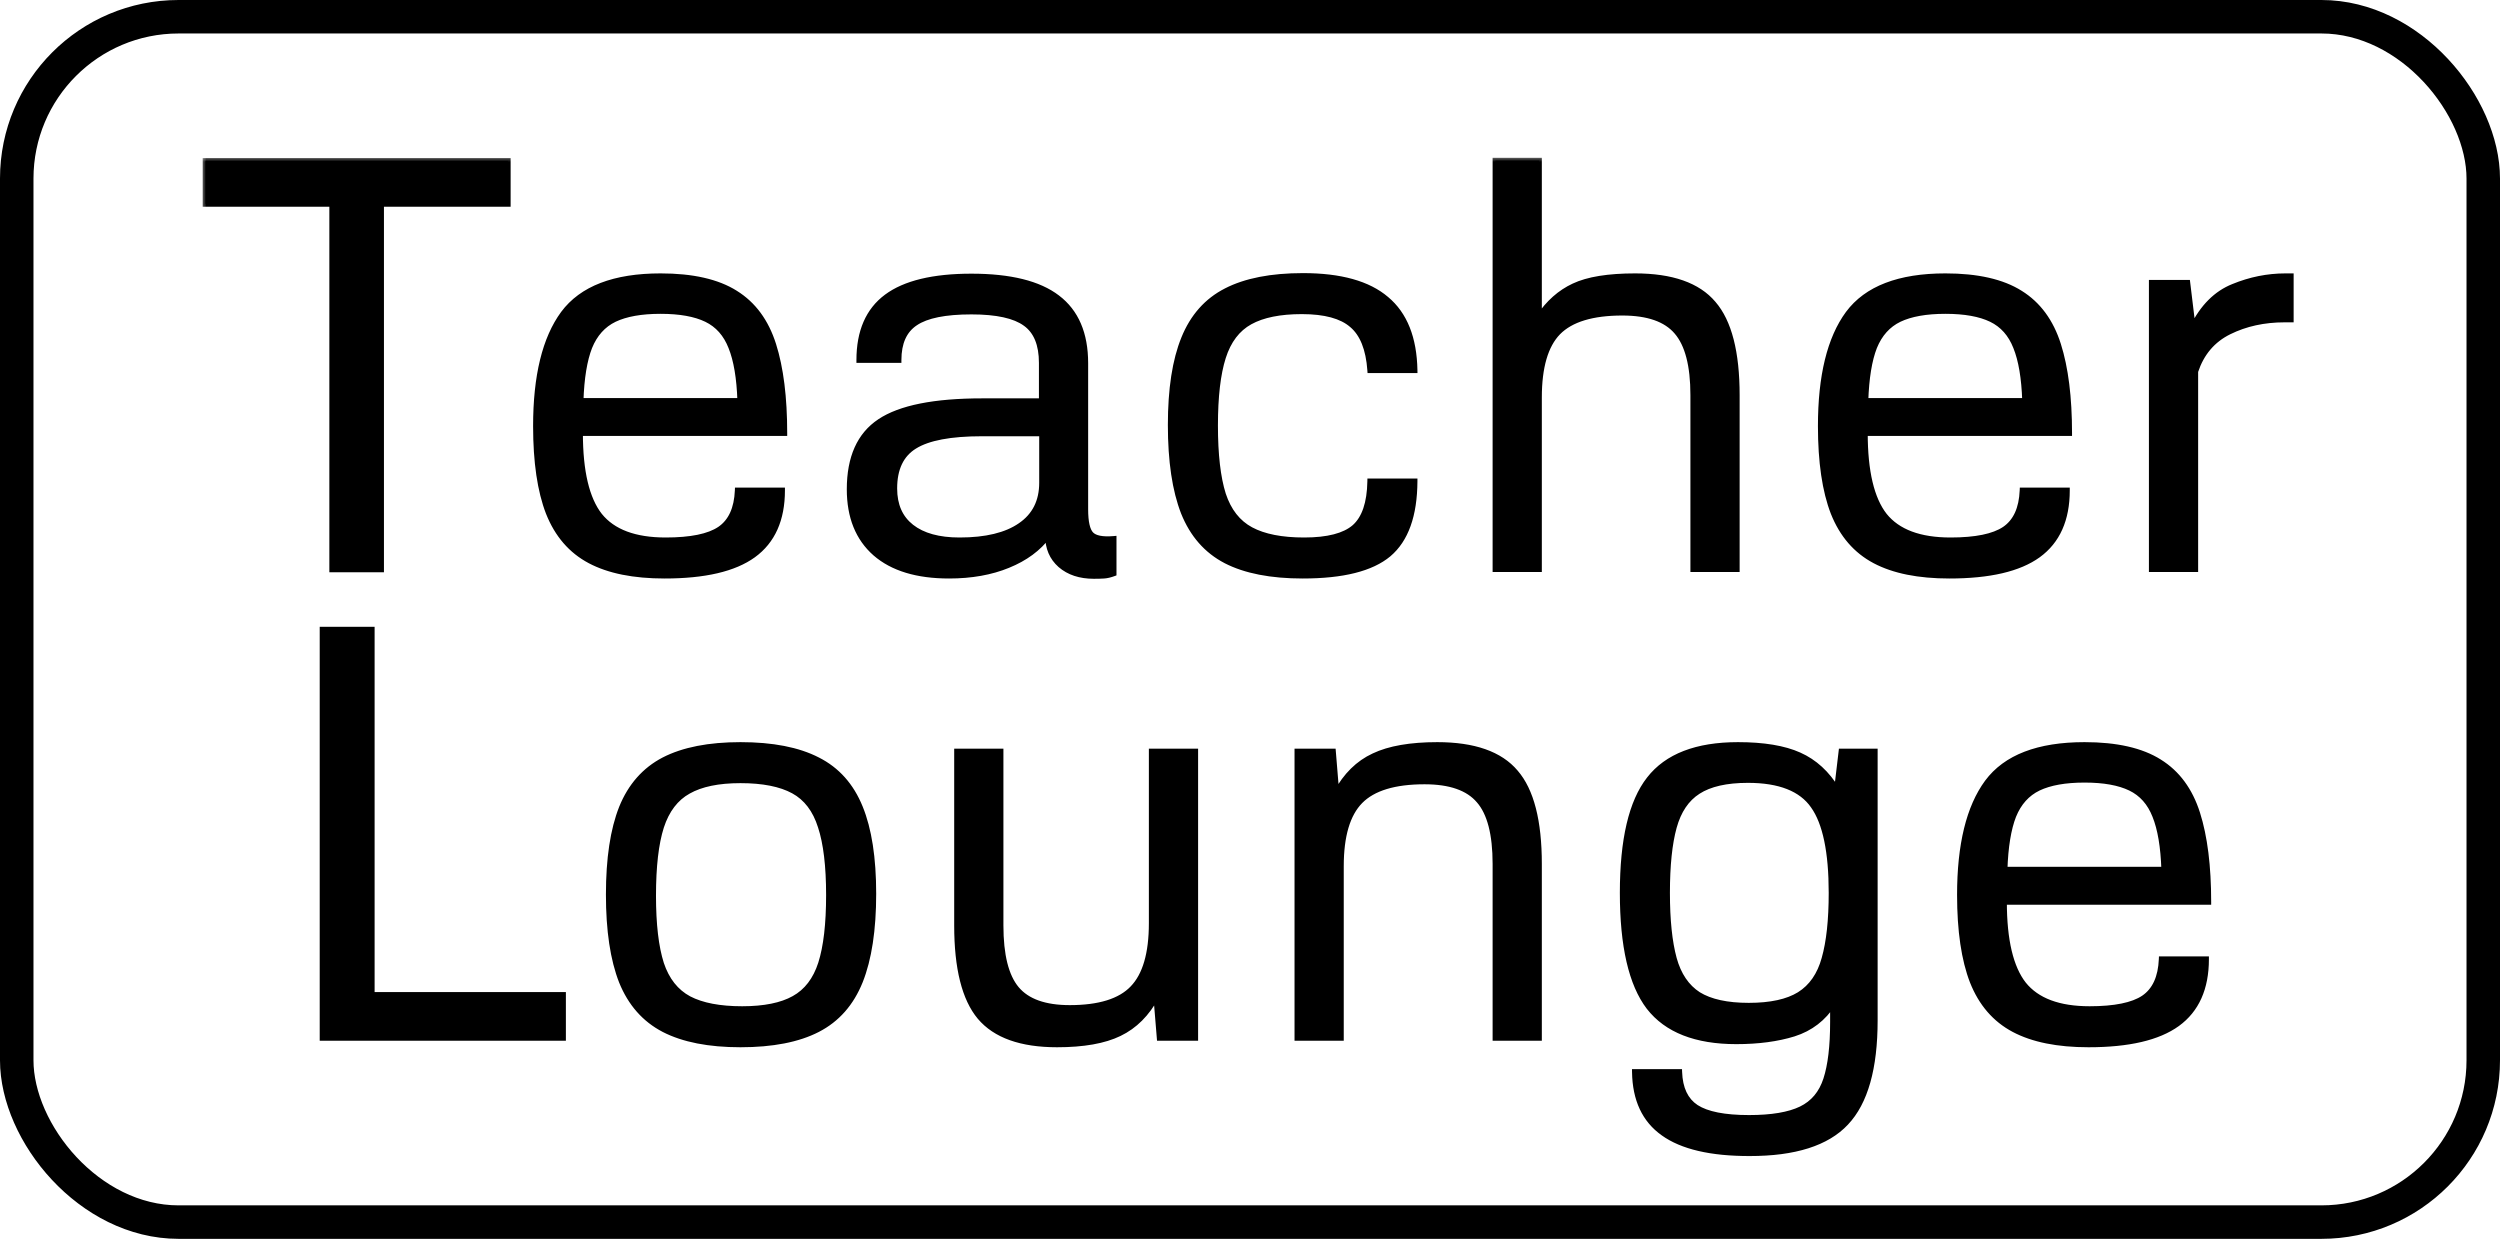 <svg width="224" height="111" viewBox="0 0 224 111" fill="none" xmlns="http://www.w3.org/2000/svg">
<rect x="1.5" y="1.5" width="221" height="108" rx="14.5" stroke="black" stroke-width="3"/>
<mask id="path-2-outside-1_326_2623" maskUnits="userSpaceOnUse" x="18" y="14" width="188" height="90" fill="black">
<rect fill="white" x="18" y="14" width="188" height="90"/>
<path d="M18.41 18.271V14.412H45.502V18.271H34.152V51.025H29.76V18.271H18.41ZM59.543 51.584C56.784 51.584 54.558 51.135 52.865 50.238C51.172 49.341 49.937 47.911 49.158 45.947C48.397 43.984 48.016 41.394 48.016 38.178C48.016 33.692 48.837 30.332 50.478 28.098C52.137 25.863 55.04 24.746 59.188 24.746C62.048 24.746 64.283 25.254 65.891 26.27C67.499 27.268 68.633 28.809 69.293 30.891C69.953 32.973 70.283 35.613 70.283 38.812H51.977C51.977 42.249 52.56 44.712 53.728 46.201C54.913 47.674 56.885 48.41 59.645 48.41C61.896 48.41 63.512 48.08 64.494 47.42C65.493 46.743 66.026 45.583 66.094 43.941H70.08C70.08 46.548 69.217 48.478 67.49 49.73C65.781 50.966 63.132 51.584 59.543 51.584ZM52.027 35.918H66.322C66.255 33.87 65.984 32.262 65.51 31.094C65.053 29.926 64.316 29.096 63.301 28.605C62.285 28.115 60.914 27.869 59.188 27.869C57.461 27.869 56.081 28.115 55.049 28.605C54.033 29.096 53.288 29.926 52.815 31.094C52.357 32.262 52.095 33.87 52.027 35.918ZM80.516 32.262H76.986C76.986 29.706 77.807 27.818 79.449 26.6C81.091 25.381 83.622 24.771 87.041 24.771C90.511 24.771 93.076 25.406 94.734 26.676C96.41 27.945 97.248 29.9 97.248 32.541V45.643C97.248 46.777 97.417 47.522 97.756 47.877C98.094 48.232 98.772 48.368 99.787 48.283V51.381C99.466 51.499 99.178 51.567 98.924 51.584C98.67 51.601 98.365 51.609 98.01 51.609C96.774 51.609 95.775 51.279 95.014 50.619C94.269 49.959 93.897 49.087 93.897 48.004C93.05 49.138 91.857 50.018 90.316 50.645C88.793 51.271 87.033 51.584 85.035 51.584C82.174 51.584 79.974 50.915 78.434 49.578C76.893 48.224 76.123 46.311 76.123 43.84C76.123 40.996 77.029 38.973 78.84 37.772C80.668 36.553 83.723 35.943 88.006 35.943H93.338V32.516C93.338 30.857 92.856 29.68 91.891 28.986C90.926 28.275 89.309 27.92 87.041 27.92C84.688 27.92 83.012 28.259 82.014 28.936C81.015 29.596 80.516 30.704 80.516 32.262ZM93.363 43.256V38.838H87.981C85.171 38.838 83.156 39.219 81.938 39.98C80.736 40.725 80.135 41.986 80.135 43.764C80.135 45.27 80.643 46.421 81.658 47.217C82.674 48.012 84.113 48.41 85.975 48.41C88.344 48.41 90.164 47.97 91.434 47.09C92.72 46.21 93.363 44.932 93.363 43.256ZM122.766 43.129H126.752C126.735 46.176 125.956 48.351 124.416 49.654C122.876 50.941 120.311 51.584 116.723 51.584C113.879 51.584 111.585 51.135 109.842 50.238C108.115 49.341 106.854 47.902 106.059 45.922C105.28 43.925 104.891 41.309 104.891 38.076C104.891 34.86 105.288 32.279 106.084 30.332C106.88 28.369 108.141 26.947 109.867 26.066C111.611 25.169 113.904 24.721 116.748 24.721C120.1 24.721 122.588 25.415 124.213 26.803C125.855 28.174 126.701 30.298 126.752 33.176H122.766C122.63 31.263 122.089 29.909 121.141 29.113C120.21 28.301 118.712 27.895 116.646 27.895C114.683 27.895 113.134 28.208 112 28.834C110.866 29.46 110.062 30.518 109.588 32.008C109.114 33.497 108.877 35.537 108.877 38.127C108.877 40.734 109.114 42.79 109.588 44.297C110.079 45.786 110.908 46.844 112.076 47.471C113.244 48.097 114.835 48.41 116.85 48.41C118.965 48.41 120.472 48.021 121.369 47.242C122.266 46.447 122.732 45.075 122.766 43.129ZM133.988 51V14.387H137.898V28.402C138.745 27.133 139.786 26.21 141.021 25.635C142.274 25.042 144.102 24.746 146.506 24.746C149.79 24.746 152.126 25.567 153.514 27.209C154.919 28.834 155.621 31.568 155.621 35.41V51H151.711V35.41C151.711 32.753 151.22 30.857 150.238 29.723C149.273 28.588 147.648 28.021 145.363 28.021C142.672 28.021 140.751 28.605 139.6 29.773C138.465 30.941 137.898 32.888 137.898 35.613V51H133.988ZM174.664 51.584C171.905 51.584 169.679 51.135 167.986 50.238C166.294 49.341 165.058 47.911 164.279 45.947C163.518 43.984 163.137 41.394 163.137 38.178C163.137 33.692 163.958 30.332 165.6 28.098C167.258 25.863 170.161 24.746 174.309 24.746C177.169 24.746 179.404 25.254 181.012 26.27C182.62 27.268 183.754 28.809 184.414 30.891C185.074 32.973 185.404 35.613 185.404 38.812H167.098C167.098 42.249 167.682 44.712 168.85 46.201C170.035 47.674 172.007 48.41 174.766 48.41C177.017 48.41 178.633 48.08 179.615 47.42C180.614 46.743 181.147 45.583 181.215 43.941H185.201C185.201 46.548 184.338 48.478 182.611 49.73C180.902 50.966 178.253 51.584 174.664 51.584ZM167.148 35.918H181.443C181.376 33.87 181.105 32.262 180.631 31.094C180.174 29.926 179.438 29.096 178.422 28.605C177.406 28.115 176.035 27.869 174.309 27.869C172.582 27.869 171.202 28.115 170.17 28.605C169.154 29.096 168.41 29.926 167.936 31.094C167.479 32.262 167.216 33.87 167.148 35.918ZM195.992 25.33L196.475 29.316C197.372 27.505 198.582 26.295 200.105 25.686C201.629 25.059 203.186 24.746 204.777 24.746H205.26V28.631H204.701C202.856 28.631 201.197 28.995 199.725 29.723C198.252 30.451 197.245 31.635 196.703 33.277V51H192.793V25.33H195.992ZM50.453 93H28.896V56.412H33.315V89.141H50.453V93ZM66.348 93.584C63.521 93.584 61.236 93.135 59.492 92.238C57.766 91.341 56.505 89.911 55.709 87.947C54.93 85.967 54.541 83.368 54.541 80.152C54.541 76.936 54.93 74.346 55.709 72.383C56.505 70.419 57.766 68.989 59.492 68.092C61.236 67.195 63.521 66.746 66.348 66.746C69.208 66.746 71.51 67.195 73.254 68.092C74.997 68.972 76.267 70.394 77.062 72.357C77.858 74.304 78.256 76.877 78.256 80.076C78.256 83.309 77.858 85.924 77.062 87.922C76.267 89.902 74.997 91.341 73.254 92.238C71.51 93.135 69.208 93.584 66.348 93.584ZM66.5 90.41C68.481 90.41 70.029 90.097 71.147 89.471C72.281 88.844 73.085 87.795 73.559 86.322C74.033 84.833 74.269 82.793 74.269 80.203C74.269 77.596 74.024 75.548 73.533 74.059C73.059 72.552 72.247 71.486 71.096 70.859C69.945 70.233 68.362 69.92 66.348 69.92C64.367 69.92 62.81 70.242 61.676 70.885C60.542 71.511 59.729 72.578 59.238 74.084C58.764 75.574 58.527 77.63 58.527 80.254C58.527 82.827 58.764 84.858 59.238 86.348C59.729 87.82 60.559 88.87 61.727 89.496C62.895 90.106 64.486 90.41 66.5 90.41ZM94.709 93.584C91.493 93.584 89.191 92.763 87.803 91.121C86.432 89.479 85.746 86.745 85.746 82.92V67.33H89.656V82.92C89.656 85.578 90.13 87.473 91.078 88.607C92.026 89.742 93.617 90.309 95.852 90.309C98.492 90.309 100.371 89.725 101.488 88.557C102.622 87.389 103.189 85.442 103.189 82.717V67.33H107.1V93H103.9L103.596 89.293C102.766 90.833 101.666 91.934 100.295 92.594C98.941 93.254 97.079 93.584 94.709 93.584ZM116.24 93V67.33H119.439L119.744 71.037C120.59 69.48 121.708 68.38 123.096 67.736C124.484 67.076 126.38 66.746 128.783 66.746C132.067 66.746 134.403 67.567 135.791 69.209C137.196 70.834 137.898 73.568 137.898 77.41V93H133.988V77.41C133.988 74.736 133.497 72.84 132.516 71.723C131.551 70.588 129.926 70.022 127.641 70.022C124.949 70.022 123.028 70.606 121.877 71.773C120.726 72.941 120.15 74.888 120.15 77.613V93H116.24ZM156.764 103.334C153.294 103.334 150.721 102.733 149.045 101.531C147.369 100.346 146.514 98.518 146.48 96.047H150.467C150.518 97.537 151.017 98.594 151.965 99.221C152.93 99.847 154.512 100.16 156.713 100.16C158.744 100.16 160.301 99.898 161.385 99.373C162.468 98.848 163.213 97.96 163.619 96.707C164.025 95.454 164.229 93.745 164.229 91.578V89.928C163.382 91.248 162.214 92.145 160.725 92.619C159.252 93.076 157.534 93.305 155.57 93.305C151.948 93.305 149.341 92.281 147.75 90.232C146.176 88.167 145.389 84.757 145.389 80C145.389 75.243 146.184 71.85 147.775 69.818C149.367 67.77 152.016 66.746 155.723 66.746C158.025 66.746 159.853 67.051 161.207 67.66C162.578 68.269 163.704 69.302 164.584 70.758L164.99 67.33H167.986V91.426C167.986 95.708 167.123 98.764 165.396 100.592C163.687 102.42 160.809 103.334 156.764 103.334ZM156.688 90.106C158.651 90.106 160.166 89.775 161.232 89.115C162.316 88.438 163.061 87.363 163.467 85.891C163.89 84.401 164.102 82.438 164.102 80C164.102 76.327 163.56 73.728 162.477 72.205C161.41 70.665 159.455 69.894 156.611 69.894C154.682 69.894 153.192 70.233 152.143 70.91C151.11 71.57 150.391 72.637 149.984 74.109C149.578 75.582 149.375 77.546 149.375 80C149.375 82.438 149.578 84.401 149.984 85.891C150.391 87.363 151.118 88.438 152.168 89.115C153.234 89.775 154.741 90.106 156.688 90.106ZM187.131 93.584C184.372 93.584 182.146 93.135 180.453 92.238C178.76 91.341 177.525 89.911 176.746 87.947C175.984 85.984 175.604 83.394 175.604 80.178C175.604 75.692 176.424 72.332 178.066 70.098C179.725 67.863 182.628 66.746 186.775 66.746C189.636 66.746 191.87 67.254 193.479 68.269C195.087 69.268 196.221 70.809 196.881 72.891C197.541 74.973 197.871 77.613 197.871 80.812H179.564C179.564 84.249 180.148 86.712 181.316 88.201C182.501 89.674 184.473 90.41 187.232 90.41C189.484 90.41 191.1 90.08 192.082 89.42C193.081 88.743 193.614 87.583 193.682 85.941H197.668C197.668 88.548 196.805 90.478 195.078 91.731C193.368 92.966 190.719 93.584 187.131 93.584ZM179.615 77.918H193.91C193.842 75.87 193.572 74.262 193.098 73.094C192.641 71.926 191.904 71.096 190.889 70.606C189.873 70.115 188.502 69.869 186.775 69.869C185.049 69.869 183.669 70.115 182.637 70.606C181.621 71.096 180.876 71.926 180.402 73.094C179.945 74.262 179.683 75.87 179.615 77.918Z"/>
</mask>
<path d="M18.41 18.271V14.412H45.502V18.271H34.152V51.025H29.76V18.271H18.41ZM59.543 51.584C56.784 51.584 54.558 51.135 52.865 50.238C51.172 49.341 49.937 47.911 49.158 45.947C48.397 43.984 48.016 41.394 48.016 38.178C48.016 33.692 48.837 30.332 50.478 28.098C52.137 25.863 55.04 24.746 59.188 24.746C62.048 24.746 64.283 25.254 65.891 26.27C67.499 27.268 68.633 28.809 69.293 30.891C69.953 32.973 70.283 35.613 70.283 38.812H51.977C51.977 42.249 52.56 44.712 53.728 46.201C54.913 47.674 56.885 48.41 59.645 48.41C61.896 48.41 63.512 48.08 64.494 47.42C65.493 46.743 66.026 45.583 66.094 43.941H70.08C70.08 46.548 69.217 48.478 67.49 49.73C65.781 50.966 63.132 51.584 59.543 51.584ZM52.027 35.918H66.322C66.255 33.87 65.984 32.262 65.51 31.094C65.053 29.926 64.316 29.096 63.301 28.605C62.285 28.115 60.914 27.869 59.188 27.869C57.461 27.869 56.081 28.115 55.049 28.605C54.033 29.096 53.288 29.926 52.815 31.094C52.357 32.262 52.095 33.87 52.027 35.918ZM80.516 32.262H76.986C76.986 29.706 77.807 27.818 79.449 26.6C81.091 25.381 83.622 24.771 87.041 24.771C90.511 24.771 93.076 25.406 94.734 26.676C96.41 27.945 97.248 29.9 97.248 32.541V45.643C97.248 46.777 97.417 47.522 97.756 47.877C98.094 48.232 98.772 48.368 99.787 48.283V51.381C99.466 51.499 99.178 51.567 98.924 51.584C98.67 51.601 98.365 51.609 98.01 51.609C96.774 51.609 95.775 51.279 95.014 50.619C94.269 49.959 93.897 49.087 93.897 48.004C93.05 49.138 91.857 50.018 90.316 50.645C88.793 51.271 87.033 51.584 85.035 51.584C82.174 51.584 79.974 50.915 78.434 49.578C76.893 48.224 76.123 46.311 76.123 43.84C76.123 40.996 77.029 38.973 78.84 37.772C80.668 36.553 83.723 35.943 88.006 35.943H93.338V32.516C93.338 30.857 92.856 29.68 91.891 28.986C90.926 28.275 89.309 27.92 87.041 27.92C84.688 27.92 83.012 28.259 82.014 28.936C81.015 29.596 80.516 30.704 80.516 32.262ZM93.363 43.256V38.838H87.981C85.171 38.838 83.156 39.219 81.938 39.98C80.736 40.725 80.135 41.986 80.135 43.764C80.135 45.27 80.643 46.421 81.658 47.217C82.674 48.012 84.113 48.41 85.975 48.41C88.344 48.41 90.164 47.97 91.434 47.09C92.72 46.21 93.363 44.932 93.363 43.256ZM122.766 43.129H126.752C126.735 46.176 125.956 48.351 124.416 49.654C122.876 50.941 120.311 51.584 116.723 51.584C113.879 51.584 111.585 51.135 109.842 50.238C108.115 49.341 106.854 47.902 106.059 45.922C105.28 43.925 104.891 41.309 104.891 38.076C104.891 34.86 105.288 32.279 106.084 30.332C106.88 28.369 108.141 26.947 109.867 26.066C111.611 25.169 113.904 24.721 116.748 24.721C120.1 24.721 122.588 25.415 124.213 26.803C125.855 28.174 126.701 30.298 126.752 33.176H122.766C122.63 31.263 122.089 29.909 121.141 29.113C120.21 28.301 118.712 27.895 116.646 27.895C114.683 27.895 113.134 28.208 112 28.834C110.866 29.46 110.062 30.518 109.588 32.008C109.114 33.497 108.877 35.537 108.877 38.127C108.877 40.734 109.114 42.79 109.588 44.297C110.079 45.786 110.908 46.844 112.076 47.471C113.244 48.097 114.835 48.41 116.85 48.41C118.965 48.41 120.472 48.021 121.369 47.242C122.266 46.447 122.732 45.075 122.766 43.129ZM133.988 51V14.387H137.898V28.402C138.745 27.133 139.786 26.21 141.021 25.635C142.274 25.042 144.102 24.746 146.506 24.746C149.79 24.746 152.126 25.567 153.514 27.209C154.919 28.834 155.621 31.568 155.621 35.41V51H151.711V35.41C151.711 32.753 151.22 30.857 150.238 29.723C149.273 28.588 147.648 28.021 145.363 28.021C142.672 28.021 140.751 28.605 139.6 29.773C138.465 30.941 137.898 32.888 137.898 35.613V51H133.988ZM174.664 51.584C171.905 51.584 169.679 51.135 167.986 50.238C166.294 49.341 165.058 47.911 164.279 45.947C163.518 43.984 163.137 41.394 163.137 38.178C163.137 33.692 163.958 30.332 165.6 28.098C167.258 25.863 170.161 24.746 174.309 24.746C177.169 24.746 179.404 25.254 181.012 26.27C182.62 27.268 183.754 28.809 184.414 30.891C185.074 32.973 185.404 35.613 185.404 38.812H167.098C167.098 42.249 167.682 44.712 168.85 46.201C170.035 47.674 172.007 48.41 174.766 48.41C177.017 48.41 178.633 48.08 179.615 47.42C180.614 46.743 181.147 45.583 181.215 43.941H185.201C185.201 46.548 184.338 48.478 182.611 49.73C180.902 50.966 178.253 51.584 174.664 51.584ZM167.148 35.918H181.443C181.376 33.87 181.105 32.262 180.631 31.094C180.174 29.926 179.438 29.096 178.422 28.605C177.406 28.115 176.035 27.869 174.309 27.869C172.582 27.869 171.202 28.115 170.17 28.605C169.154 29.096 168.41 29.926 167.936 31.094C167.479 32.262 167.216 33.87 167.148 35.918ZM195.992 25.33L196.475 29.316C197.372 27.505 198.582 26.295 200.105 25.686C201.629 25.059 203.186 24.746 204.777 24.746H205.26V28.631H204.701C202.856 28.631 201.197 28.995 199.725 29.723C198.252 30.451 197.245 31.635 196.703 33.277V51H192.793V25.33H195.992ZM50.453 93H28.896V56.412H33.315V89.141H50.453V93ZM66.348 93.584C63.521 93.584 61.236 93.135 59.492 92.238C57.766 91.341 56.505 89.911 55.709 87.947C54.93 85.967 54.541 83.368 54.541 80.152C54.541 76.936 54.93 74.346 55.709 72.383C56.505 70.419 57.766 68.989 59.492 68.092C61.236 67.195 63.521 66.746 66.348 66.746C69.208 66.746 71.51 67.195 73.254 68.092C74.997 68.972 76.267 70.394 77.062 72.357C77.858 74.304 78.256 76.877 78.256 80.076C78.256 83.309 77.858 85.924 77.062 87.922C76.267 89.902 74.997 91.341 73.254 92.238C71.51 93.135 69.208 93.584 66.348 93.584ZM66.5 90.41C68.481 90.41 70.029 90.097 71.147 89.471C72.281 88.844 73.085 87.795 73.559 86.322C74.033 84.833 74.269 82.793 74.269 80.203C74.269 77.596 74.024 75.548 73.533 74.059C73.059 72.552 72.247 71.486 71.096 70.859C69.945 70.233 68.362 69.92 66.348 69.92C64.367 69.92 62.81 70.242 61.676 70.885C60.542 71.511 59.729 72.578 59.238 74.084C58.764 75.574 58.527 77.63 58.527 80.254C58.527 82.827 58.764 84.858 59.238 86.348C59.729 87.82 60.559 88.87 61.727 89.496C62.895 90.106 64.486 90.41 66.5 90.41ZM94.709 93.584C91.493 93.584 89.191 92.763 87.803 91.121C86.432 89.479 85.746 86.745 85.746 82.92V67.33H89.656V82.92C89.656 85.578 90.13 87.473 91.078 88.607C92.026 89.742 93.617 90.309 95.852 90.309C98.492 90.309 100.371 89.725 101.488 88.557C102.622 87.389 103.189 85.442 103.189 82.717V67.33H107.1V93H103.9L103.596 89.293C102.766 90.833 101.666 91.934 100.295 92.594C98.941 93.254 97.079 93.584 94.709 93.584ZM116.24 93V67.33H119.439L119.744 71.037C120.59 69.48 121.708 68.38 123.096 67.736C124.484 67.076 126.38 66.746 128.783 66.746C132.067 66.746 134.403 67.567 135.791 69.209C137.196 70.834 137.898 73.568 137.898 77.41V93H133.988V77.41C133.988 74.736 133.497 72.84 132.516 71.723C131.551 70.588 129.926 70.022 127.641 70.022C124.949 70.022 123.028 70.606 121.877 71.773C120.726 72.941 120.15 74.888 120.15 77.613V93H116.24ZM156.764 103.334C153.294 103.334 150.721 102.733 149.045 101.531C147.369 100.346 146.514 98.518 146.48 96.047H150.467C150.518 97.537 151.017 98.594 151.965 99.221C152.93 99.847 154.512 100.16 156.713 100.16C158.744 100.16 160.301 99.898 161.385 99.373C162.468 98.848 163.213 97.96 163.619 96.707C164.025 95.454 164.229 93.745 164.229 91.578V89.928C163.382 91.248 162.214 92.145 160.725 92.619C159.252 93.076 157.534 93.305 155.57 93.305C151.948 93.305 149.341 92.281 147.75 90.232C146.176 88.167 145.389 84.757 145.389 80C145.389 75.243 146.184 71.85 147.775 69.818C149.367 67.77 152.016 66.746 155.723 66.746C158.025 66.746 159.853 67.051 161.207 67.66C162.578 68.269 163.704 69.302 164.584 70.758L164.99 67.33H167.986V91.426C167.986 95.708 167.123 98.764 165.396 100.592C163.687 102.42 160.809 103.334 156.764 103.334ZM156.688 90.106C158.651 90.106 160.166 89.775 161.232 89.115C162.316 88.438 163.061 87.363 163.467 85.891C163.89 84.401 164.102 82.438 164.102 80C164.102 76.327 163.56 73.728 162.477 72.205C161.41 70.665 159.455 69.894 156.611 69.894C154.682 69.894 153.192 70.233 152.143 70.91C151.11 71.57 150.391 72.637 149.984 74.109C149.578 75.582 149.375 77.546 149.375 80C149.375 82.438 149.578 84.401 149.984 85.891C150.391 87.363 151.118 88.438 152.168 89.115C153.234 89.775 154.741 90.106 156.688 90.106ZM187.131 93.584C184.372 93.584 182.146 93.135 180.453 92.238C178.76 91.341 177.525 89.911 176.746 87.947C175.984 85.984 175.604 83.394 175.604 80.178C175.604 75.692 176.424 72.332 178.066 70.098C179.725 67.863 182.628 66.746 186.775 66.746C189.636 66.746 191.87 67.254 193.479 68.269C195.087 69.268 196.221 70.809 196.881 72.891C197.541 74.973 197.871 77.613 197.871 80.812H179.564C179.564 84.249 180.148 86.712 181.316 88.201C182.501 89.674 184.473 90.41 187.232 90.41C189.484 90.41 191.1 90.08 192.082 89.42C193.081 88.743 193.614 87.583 193.682 85.941H197.668C197.668 88.548 196.805 90.478 195.078 91.731C193.368 92.966 190.719 93.584 187.131 93.584ZM179.615 77.918H193.91C193.842 75.87 193.572 74.262 193.098 73.094C192.641 71.926 191.904 71.096 190.889 70.606C189.873 70.115 188.502 69.869 186.775 69.869C185.049 69.869 183.669 70.115 182.637 70.606C181.621 71.096 180.876 71.926 180.402 73.094C179.945 74.262 179.683 75.87 179.615 77.918Z" fill="black"/>
<path d="M18.41 18.271H18.16V18.521H18.41V18.271ZM18.41 14.412V14.162H18.16V14.412H18.41ZM45.502 14.412H45.752V14.162H45.502V14.412ZM45.502 18.271V18.521H45.752V18.271H45.502ZM34.152 18.271V18.021H33.902V18.271H34.152ZM34.152 51.025V51.275H34.402V51.025H34.152ZM29.76 51.025H29.51V51.275H29.76V51.025ZM29.76 18.271H30.01V18.021H29.76V18.271ZM18.66 18.271V14.412H18.16V18.271H18.66ZM18.41 14.662H45.502V14.162H18.41V14.662ZM45.252 14.412V18.271H45.752V14.412H45.252ZM45.502 18.021H34.152V18.521H45.502V18.021ZM33.902 18.271V51.025H34.402V18.271H33.902ZM34.152 50.775H29.76V51.275H34.152V50.775ZM30.01 51.025V18.271H29.51V51.025H30.01ZM29.76 18.021H18.41V18.521H29.76V18.021ZM52.865 50.238L52.748 50.459L52.865 50.238ZM49.158 45.947L48.925 46.038L48.926 46.039L49.158 45.947ZM50.478 28.098L50.278 27.949L50.277 27.95L50.478 28.098ZM65.891 26.27L65.757 26.481L65.759 26.482L65.891 26.27ZM70.283 38.812V39.062H70.533V38.812H70.283ZM51.977 38.812V38.562H51.727V38.812H51.977ZM53.728 46.201L53.532 46.355L53.534 46.358L53.728 46.201ZM64.494 47.42L64.634 47.627L64.634 47.627L64.494 47.42ZM66.094 43.941V43.691H65.854L65.844 43.931L66.094 43.941ZM70.08 43.941H70.33V43.691H70.08V43.941ZM67.49 49.73L67.637 49.933L67.637 49.933L67.49 49.73ZM52.027 35.918L51.778 35.91L51.769 36.168H52.027V35.918ZM66.322 35.918V36.168H66.581L66.572 35.91L66.322 35.918ZM65.51 31.094L65.277 31.185L65.278 31.188L65.51 31.094ZM55.049 28.605L54.941 28.38L54.94 28.38L55.049 28.605ZM52.815 31.094L52.583 31L52.582 31.003L52.815 31.094ZM59.543 51.334C56.808 51.334 54.627 50.889 52.982 50.017L52.748 50.459C54.489 51.382 56.76 51.834 59.543 51.834V51.334ZM52.982 50.017C51.348 49.151 50.15 47.77 49.391 45.855L48.926 46.039C49.724 48.052 50.997 49.531 52.748 50.459L52.982 50.017ZM49.391 45.857C48.645 43.933 48.266 41.378 48.266 38.178H47.766C47.766 41.41 48.148 44.034 48.925 46.038L49.391 45.857ZM48.266 38.178C48.266 33.715 49.084 30.418 50.68 28.246L50.277 27.95C48.59 30.246 47.766 33.669 47.766 38.178H48.266ZM50.679 28.247C52.271 26.102 55.079 24.996 59.188 24.996V24.496C55.002 24.496 52.004 25.624 50.278 27.949L50.679 28.247ZM59.188 24.996C62.023 24.996 64.204 25.5 65.757 26.481L66.024 26.058C64.361 25.008 62.073 24.496 59.188 24.496V24.996ZM65.759 26.482C67.308 27.444 68.41 28.932 69.055 30.966L69.531 30.815C68.856 28.686 67.689 27.092 66.022 26.057L65.759 26.482ZM69.055 30.966C69.704 33.015 70.033 35.628 70.033 38.812H70.533C70.533 35.598 70.202 32.93 69.531 30.815L69.055 30.966ZM70.283 38.562H51.977V39.062H70.283V38.562ZM51.727 38.812C51.727 42.264 52.311 44.798 53.532 46.355L53.925 46.047C52.81 44.625 52.227 42.233 52.227 38.812H51.727ZM53.534 46.358C54.785 47.913 56.846 48.66 59.645 48.66V48.16C56.925 48.16 55.042 47.435 53.923 46.044L53.534 46.358ZM59.645 48.66C61.907 48.66 63.588 48.331 64.634 47.627L64.355 47.212C63.437 47.829 61.884 48.16 59.645 48.16V48.66ZM64.634 47.627C65.721 46.89 66.274 45.642 66.344 43.952L65.844 43.931C65.778 45.525 65.265 46.595 64.354 47.213L64.634 47.627ZM66.094 44.191H70.08V43.691H66.094V44.191ZM69.83 43.941C69.83 46.488 68.99 48.333 67.343 49.528L67.637 49.933C69.443 48.623 70.33 46.608 70.33 43.941H69.83ZM67.344 49.528C65.698 50.718 63.112 51.334 59.543 51.334V51.834C63.151 51.834 65.864 51.215 67.637 49.933L67.344 49.528ZM52.027 36.168H66.322V35.668H52.027V36.168ZM66.572 35.91C66.504 33.848 66.231 32.207 65.741 31L65.278 31.188C65.736 32.317 66.005 33.891 66.072 35.926L66.572 35.91ZM65.743 31.003C65.265 29.783 64.489 28.902 63.41 28.38L63.192 28.831C64.144 29.291 64.84 30.069 65.277 31.185L65.743 31.003ZM63.41 28.38C62.347 27.867 60.934 27.619 59.188 27.619V28.119C60.895 28.119 62.224 28.363 63.192 28.831L63.41 28.38ZM59.188 27.619C57.441 27.619 56.02 27.867 54.941 28.38L55.156 28.831C56.142 28.362 57.481 28.119 59.188 28.119V27.619ZM54.94 28.38C53.862 28.901 53.077 29.782 52.583 31L53.046 31.188C53.5 30.07 54.205 29.291 55.158 28.831L54.94 28.38ZM52.582 31.003C52.11 32.209 51.846 33.849 51.778 35.91L52.277 35.926C52.344 33.891 52.605 32.315 53.047 31.185L52.582 31.003ZM80.516 32.262V32.512H80.766V32.262H80.516ZM76.986 32.262H76.736V32.512H76.986V32.262ZM79.449 26.6L79.3 26.399L79.449 26.6ZM94.734 26.676L94.582 26.874L94.583 26.875L94.734 26.676ZM99.787 48.283H100.037V48.011L99.766 48.034L99.787 48.283ZM99.787 51.381L99.874 51.615L100.037 51.555V51.381H99.787ZM95.014 50.619L94.848 50.806L94.85 50.808L95.014 50.619ZM93.897 48.004H94.147V47.251L93.696 47.854L93.897 48.004ZM90.316 50.645L90.222 50.413L90.221 50.413L90.316 50.645ZM78.434 49.578L78.269 49.766L78.27 49.767L78.434 49.578ZM78.84 37.772L78.978 37.98L78.978 37.98L78.84 37.772ZM93.338 35.943V36.193H93.588V35.943H93.338ZM91.891 28.986L91.742 29.188L91.745 29.189L91.891 28.986ZM82.014 28.936L82.151 29.144L82.154 29.142L82.014 28.936ZM93.363 38.838H93.613V38.588H93.363V38.838ZM81.938 39.98L82.069 40.193L82.07 40.193L81.938 39.98ZM91.434 47.09L91.292 46.883L91.291 46.884L91.434 47.09ZM80.516 32.012H76.986V32.512H80.516V32.012ZM77.236 32.262C77.236 29.763 78.036 27.96 79.598 26.8L79.3 26.399C77.579 27.677 76.736 29.649 76.736 32.262H77.236ZM79.598 26.8C81.177 25.629 83.643 25.021 87.041 25.021V24.521C83.601 24.521 81.006 25.133 79.3 26.399L79.598 26.8ZM87.041 25.021C90.489 25.021 92.988 25.654 94.582 26.874L94.886 26.477C93.163 25.159 90.533 24.521 87.041 24.521V25.021ZM94.583 26.875C96.181 28.085 96.998 29.956 96.998 32.541H97.498C97.498 29.844 96.639 27.805 94.885 26.477L94.583 26.875ZM96.998 32.541V45.643H97.498V32.541H96.998ZM96.998 45.643C96.998 46.22 97.041 46.71 97.131 47.107C97.221 47.501 97.362 47.826 97.575 48.049L97.937 47.705C97.811 47.573 97.698 47.347 97.619 46.996C97.54 46.649 97.498 46.199 97.498 45.643H96.998ZM97.575 48.049C97.791 48.277 98.099 48.416 98.469 48.49C98.838 48.564 99.287 48.576 99.808 48.532L99.766 48.034C99.272 48.075 98.874 48.062 98.567 48C98.259 47.938 98.059 47.833 97.937 47.705L97.575 48.049ZM99.537 48.283V51.381H100.037V48.283H99.537ZM99.701 51.146C99.394 51.259 99.131 51.32 98.907 51.334L98.941 51.833C99.225 51.815 99.537 51.739 99.874 51.615L99.701 51.146ZM98.907 51.334C98.66 51.351 98.362 51.359 98.01 51.359V51.859C98.369 51.859 98.679 51.851 98.941 51.833L98.907 51.334ZM98.01 51.359C96.82 51.359 95.884 51.043 95.177 50.43L94.85 50.808C95.667 51.516 96.728 51.859 98.01 51.859V51.359ZM95.18 50.432C94.493 49.824 94.147 49.023 94.147 48.004H93.647C93.647 49.152 94.044 50.094 94.848 50.806L95.18 50.432ZM93.696 47.854C92.882 48.946 91.728 49.801 90.222 50.413L90.411 50.876C91.986 50.236 93.219 49.33 94.097 48.153L93.696 47.854ZM90.221 50.413C88.734 51.025 87.007 51.334 85.035 51.334V51.834C87.058 51.834 88.852 51.517 90.412 50.876L90.221 50.413ZM85.035 51.334C82.211 51.334 80.077 50.674 78.597 49.389L78.27 49.767C79.871 51.157 82.138 51.834 85.035 51.834V51.334ZM78.599 49.39C77.123 48.093 76.373 46.255 76.373 43.84H75.873C75.873 46.367 76.663 48.355 78.269 49.766L78.599 49.39ZM76.373 43.84C76.373 41.051 77.258 39.121 78.978 37.98L78.702 37.563C76.8 38.825 75.873 40.941 75.873 43.84H76.373ZM78.978 37.98C80.742 36.804 83.734 36.193 88.006 36.193V35.693C83.713 35.693 80.594 36.302 78.701 37.563L78.978 37.98ZM88.006 36.193H93.338V35.693H88.006V36.193ZM93.588 35.943V32.516H93.088V35.943H93.588ZM93.588 32.516C93.588 30.811 93.09 29.541 92.037 28.783L91.745 29.189C92.621 29.819 93.088 30.903 93.088 32.516H93.588ZM92.039 28.785C91.007 28.025 89.322 27.67 87.041 27.67V28.17C89.297 28.17 90.845 28.526 91.742 29.188L92.039 28.785ZM87.041 27.67C84.678 27.67 82.937 28.007 81.873 28.729L82.154 29.142C83.087 28.51 84.698 28.17 87.041 28.17V27.67ZM81.876 28.727C80.786 29.447 80.266 30.649 80.266 32.262H80.766C80.766 30.76 81.243 29.744 82.151 29.144L81.876 28.727ZM93.613 43.256V38.838H93.113V43.256H93.613ZM93.363 38.588H87.981V39.088H93.363V38.588ZM87.981 38.588C85.161 38.588 83.086 38.968 81.805 39.769L82.07 40.193C83.226 39.47 85.18 39.088 87.981 39.088V38.588ZM81.806 39.768C80.511 40.57 79.885 41.925 79.885 43.764H80.385C80.385 42.047 80.96 40.88 82.069 40.193L81.806 39.768ZM79.885 43.764C79.885 45.333 80.417 46.562 81.504 47.414L81.812 47.02C80.868 46.28 80.385 45.208 80.385 43.764H79.885ZM81.504 47.414C82.579 48.256 84.081 48.66 85.975 48.66V48.16C84.144 48.16 82.768 47.769 81.812 47.02L81.504 47.414ZM85.975 48.66C88.37 48.66 90.248 48.216 91.576 47.295L91.291 46.884C90.08 47.724 88.319 48.16 85.975 48.16V48.66ZM91.575 47.296C92.935 46.365 93.613 45.007 93.613 43.256H93.113C93.113 44.856 92.505 46.054 91.292 46.883L91.575 47.296ZM122.766 43.129V42.879H122.52L122.516 43.125L122.766 43.129ZM126.752 43.129L127.002 43.13L127.003 42.879H126.752V43.129ZM124.416 49.654L124.576 49.846L124.577 49.845L124.416 49.654ZM109.842 50.238L109.727 50.46L109.727 50.461L109.842 50.238ZM106.059 45.922L105.826 46.013L105.827 46.015L106.059 45.922ZM106.084 30.332L106.315 30.427L106.316 30.426L106.084 30.332ZM109.867 26.066L109.981 26.289L109.982 26.289L109.867 26.066ZM124.213 26.803L124.051 26.993L124.053 26.995L124.213 26.803ZM126.752 33.176V33.426H127.006L127.002 33.171L126.752 33.176ZM122.766 33.176L122.516 33.193L122.533 33.426H122.766V33.176ZM121.141 29.113L120.976 29.302L120.98 29.305L121.141 29.113ZM109.588 44.297L109.349 44.372L109.35 44.375L109.588 44.297ZM121.369 47.242L121.533 47.431L121.535 47.429L121.369 47.242ZM122.766 43.379H126.752V42.879H122.766V43.379ZM126.502 43.127C126.485 46.139 125.716 48.227 124.255 49.464L124.577 49.845C126.197 48.475 126.985 46.213 127.002 43.13L126.502 43.127ZM124.256 49.462C122.784 50.691 120.294 51.334 116.723 51.334V51.834C120.329 51.834 122.967 51.19 124.576 49.846L124.256 49.462ZM116.723 51.334C113.902 51.334 111.652 50.889 109.956 50.016L109.727 50.461C111.519 51.382 113.856 51.834 116.723 51.834V51.334ZM109.957 50.016C108.289 49.15 107.066 47.76 106.291 45.829L105.827 46.015C106.642 48.045 107.942 49.533 109.727 50.46L109.957 50.016ZM106.292 45.831C105.528 43.873 105.141 41.292 105.141 38.076H104.641C104.641 41.326 105.032 43.975 105.826 46.013L106.292 45.831ZM105.141 38.076C105.141 34.877 105.537 32.332 106.315 30.427L105.853 30.238C105.04 32.226 104.641 34.843 104.641 38.076H105.141ZM106.316 30.426C107.091 28.512 108.313 27.139 109.981 26.289L109.754 25.844C107.968 26.754 106.668 28.224 105.852 30.238L106.316 30.426ZM109.982 26.289C111.677 25.416 113.927 24.971 116.748 24.971V24.471C113.881 24.471 111.544 24.922 109.753 25.844L109.982 26.289ZM116.748 24.971C120.072 24.971 122.49 25.66 124.051 26.993L124.375 26.613C122.685 25.169 120.127 24.471 116.748 24.471V24.971ZM124.053 26.995C125.621 28.305 126.452 30.349 126.502 33.18L127.002 33.171C126.95 30.248 126.088 28.043 124.373 26.611L124.053 26.995ZM126.752 32.926H122.766V33.426H126.752V32.926ZM123.015 33.158C122.877 31.214 122.324 29.78 121.301 28.922L120.98 29.305C121.853 30.038 122.383 31.312 122.516 33.193L123.015 33.158ZM121.305 28.925C120.306 28.053 118.734 27.645 116.646 27.645V28.145C118.689 28.145 120.113 28.548 120.976 29.302L121.305 28.925ZM116.646 27.645C114.661 27.645 113.065 27.96 111.879 28.615L112.121 29.053C113.204 28.455 114.705 28.145 116.646 28.145V27.645ZM111.879 28.615C110.678 29.279 109.839 30.395 109.35 31.932L109.826 32.084C110.285 30.642 111.054 29.642 112.121 29.053L111.879 28.615ZM109.35 31.932C108.864 33.457 108.627 35.526 108.627 38.127H109.127C109.127 35.548 109.363 33.538 109.826 32.084L109.35 31.932ZM108.627 38.127C108.627 40.745 108.864 42.831 109.349 44.372L109.826 44.222C109.363 42.75 109.127 40.722 109.127 38.127H108.627ZM109.35 44.375C109.857 45.914 110.723 47.029 111.958 47.691L112.194 47.25C111.093 46.66 110.3 45.659 109.825 44.219L109.35 44.375ZM111.958 47.691C113.176 48.344 114.814 48.66 116.85 48.66V48.16C114.857 48.16 113.312 47.85 112.194 47.25L111.958 47.691ZM116.85 48.66C118.983 48.66 120.566 48.27 121.533 47.431L121.205 47.053C120.378 47.772 118.948 48.16 116.85 48.16V48.66ZM121.535 47.429C122.509 46.565 122.981 45.108 123.016 43.133L122.516 43.125C122.482 45.044 122.023 46.328 121.203 47.055L121.535 47.429ZM133.988 51H133.738V51.25H133.988V51ZM133.988 14.387V14.137H133.738V14.387H133.988ZM137.898 14.387H138.148V14.137H137.898V14.387ZM137.898 28.402H137.648V29.228L138.106 28.541L137.898 28.402ZM141.021 25.635L141.127 25.861L141.128 25.861L141.021 25.635ZM153.514 27.209L153.323 27.37L153.325 27.372L153.514 27.209ZM155.621 51V51.25H155.871V51H155.621ZM151.711 51H151.461V51.25H151.711V51ZM150.238 29.723L150.048 29.885L150.049 29.886L150.238 29.723ZM139.6 29.773L139.422 29.598L139.42 29.599L139.6 29.773ZM137.898 51V51.25H138.148V51H137.898ZM134.238 51V14.387H133.738V51H134.238ZM133.988 14.637H137.898V14.137H133.988V14.637ZM137.648 14.387V28.402H138.148V14.387H137.648ZM138.106 28.541C138.93 27.305 139.938 26.415 141.127 25.861L140.916 25.408C139.634 26.005 138.559 26.961 137.69 28.264L138.106 28.541ZM141.128 25.861C142.331 25.292 144.116 24.996 146.506 24.996V24.496C144.089 24.496 142.217 24.793 140.915 25.409L141.128 25.861ZM146.506 24.996C149.755 24.996 152.003 25.809 153.323 27.37L153.705 27.048C152.249 25.325 149.824 24.496 146.506 24.496V24.996ZM153.325 27.372C154.669 28.928 155.371 31.585 155.371 35.41H155.871C155.871 31.55 155.168 28.74 153.703 27.046L153.325 27.372ZM155.371 35.41V51H155.871V35.41H155.371ZM155.621 50.75H151.711V51.25H155.621V50.75ZM151.961 51V35.41H151.461V51H151.961ZM151.961 35.41C151.961 32.734 151.469 30.762 150.427 29.559L150.049 29.886C150.971 30.951 151.461 32.771 151.461 35.41H151.961ZM150.429 29.561C149.396 28.346 147.682 27.771 145.363 27.771V28.271C147.615 28.271 149.151 28.831 150.048 29.885L150.429 29.561ZM145.363 27.771C142.646 27.771 140.642 28.359 139.422 29.598L139.778 29.949C140.859 28.852 142.698 28.271 145.363 28.271V27.771ZM139.42 29.599C138.219 30.837 137.648 32.864 137.648 35.613H138.148C138.148 32.912 138.712 31.046 139.779 29.948L139.42 29.599ZM137.648 35.613V51H138.148V35.613H137.648ZM137.898 50.75H133.988V51.25H137.898V50.75ZM167.986 50.238L167.869 50.459L167.986 50.238ZM164.279 45.947L164.046 46.038L164.047 46.039L164.279 45.947ZM165.6 28.098L165.399 27.949L165.398 27.95L165.6 28.098ZM181.012 26.27L180.878 26.481L180.88 26.482L181.012 26.27ZM185.404 38.812V39.062H185.654V38.812H185.404ZM167.098 38.812V38.562H166.848V38.812H167.098ZM168.85 46.201L168.653 46.355L168.655 46.358L168.85 46.201ZM179.615 47.42L179.755 47.627L179.756 47.627L179.615 47.42ZM181.215 43.941V43.691H180.975L180.965 43.931L181.215 43.941ZM185.201 43.941H185.451V43.691H185.201V43.941ZM182.611 49.73L182.758 49.933L182.758 49.933L182.611 49.73ZM167.148 35.918L166.899 35.91L166.89 36.168H167.148V35.918ZM181.443 35.918V36.168H181.702L181.693 35.91L181.443 35.918ZM180.631 31.094L180.398 31.185L180.399 31.188L180.631 31.094ZM170.17 28.605L170.063 28.38L170.061 28.38L170.17 28.605ZM167.936 31.094L167.704 31L167.703 31.003L167.936 31.094ZM174.664 51.334C171.929 51.334 169.748 50.889 168.103 50.017L167.869 50.459C169.61 51.382 171.881 51.834 174.664 51.834V51.334ZM168.103 50.017C166.469 49.151 165.271 47.77 164.512 45.855L164.047 46.039C164.845 48.052 166.119 49.531 167.869 50.459L168.103 50.017ZM164.512 45.857C163.766 43.933 163.387 41.378 163.387 38.178H162.887C162.887 41.41 163.269 44.034 164.046 46.038L164.512 45.857ZM163.387 38.178C163.387 33.715 164.205 30.418 165.801 28.246L165.398 27.95C163.711 30.246 162.887 33.669 162.887 38.178H163.387ZM165.8 28.247C167.392 26.102 170.2 24.996 174.309 24.996V24.496C170.123 24.496 167.125 25.624 165.399 27.949L165.8 28.247ZM174.309 24.996C177.144 24.996 179.325 25.5 180.878 26.481L181.145 26.058C179.482 25.008 177.194 24.496 174.309 24.496V24.996ZM180.88 26.482C182.43 27.444 183.531 28.932 184.176 30.966L184.652 30.815C183.977 28.686 182.81 27.092 181.144 26.057L180.88 26.482ZM184.176 30.966C184.825 33.015 185.154 35.628 185.154 38.812H185.654C185.654 35.598 185.323 32.93 184.652 30.815L184.176 30.966ZM185.404 38.562H167.098V39.062H185.404V38.562ZM166.848 38.812C166.848 42.264 167.432 44.798 168.653 46.355L169.046 46.047C167.931 44.625 167.348 42.233 167.348 38.812H166.848ZM168.655 46.358C169.906 47.913 171.967 48.66 174.766 48.66V48.16C172.046 48.16 170.163 47.435 169.044 46.044L168.655 46.358ZM174.766 48.66C177.029 48.66 178.709 48.331 179.755 47.627L179.476 47.212C178.558 47.829 177.005 48.16 174.766 48.16V48.66ZM179.756 47.627C180.842 46.89 181.395 45.642 181.465 43.952L180.965 43.931C180.899 45.525 180.386 46.595 179.475 47.213L179.756 47.627ZM181.215 44.191H185.201V43.691H181.215V44.191ZM184.951 43.941C184.951 46.488 184.112 48.333 182.465 49.528L182.758 49.933C184.564 48.623 185.451 46.608 185.451 43.941H184.951ZM182.465 49.528C180.819 50.718 178.233 51.334 174.664 51.334V51.834C178.272 51.834 180.985 51.215 182.758 49.933L182.465 49.528ZM167.148 36.168H181.443V35.668H167.148V36.168ZM181.693 35.91C181.625 33.848 181.352 32.207 180.863 31L180.399 31.188C180.857 32.317 181.126 33.891 181.193 35.926L181.693 35.91ZM180.864 31.003C180.386 29.783 179.61 28.902 178.531 28.38L178.313 28.831C179.265 29.291 179.961 30.069 180.398 31.185L180.864 31.003ZM178.531 28.38C177.468 27.867 176.055 27.619 174.309 27.619V28.119C176.016 28.119 177.345 28.363 178.313 28.831L178.531 28.38ZM174.309 27.619C172.562 27.619 171.141 27.867 170.063 28.38L170.277 28.831C171.264 28.362 172.602 28.119 174.309 28.119V27.619ZM170.061 28.38C168.983 28.901 168.198 29.782 167.704 31L168.167 31.188C168.621 30.07 169.326 29.291 170.279 28.831L170.061 28.38ZM167.703 31.003C167.231 32.209 166.967 33.849 166.899 35.91L167.398 35.926C167.466 33.891 167.726 32.315 168.168 31.185L167.703 31.003ZM195.992 25.33L196.24 25.3L196.214 25.08H195.992V25.33ZM196.475 29.316L196.226 29.346L196.327 30.178L196.699 29.427L196.475 29.316ZM200.105 25.686L200.198 25.918L200.201 25.917L200.105 25.686ZM205.26 24.746H205.51V24.496H205.26V24.746ZM205.26 28.631V28.881H205.51V28.631H205.26ZM196.703 33.277L196.466 33.199L196.453 33.237V33.277H196.703ZM196.703 51V51.25H196.953V51H196.703ZM192.793 51H192.543V51.25H192.793V51ZM192.793 25.33V25.08H192.543V25.33H192.793ZM195.744 25.36L196.226 29.346L196.723 29.286L196.24 25.3L195.744 25.36ZM196.699 29.427C197.575 27.658 198.744 26.499 200.198 25.918L200.013 25.453C198.42 26.091 197.168 27.352 196.251 29.205L196.699 29.427ZM200.201 25.917C201.695 25.302 203.22 24.996 204.777 24.996V24.496C203.152 24.496 201.563 24.816 200.01 25.454L200.201 25.917ZM204.777 24.996H205.26V24.496H204.777V24.996ZM205.01 24.746V28.631H205.51V24.746H205.01ZM205.26 28.381H204.701V28.881H205.26V28.381ZM204.701 28.381C202.822 28.381 201.125 28.752 199.614 29.498L199.835 29.947C201.27 29.238 202.89 28.881 204.701 28.881V28.381ZM199.614 29.498C198.078 30.258 197.027 31.497 196.466 33.199L196.941 33.356C197.462 31.774 198.426 30.643 199.835 29.947L199.614 29.498ZM196.453 33.277V51H196.953V33.277H196.453ZM196.703 50.75H192.793V51.25H196.703V50.75ZM193.043 51V25.33H192.543V51H193.043ZM192.793 25.58H195.992V25.08H192.793V25.58ZM50.453 93V93.25H50.703V93H50.453ZM28.896 93H28.646V93.25H28.896V93ZM28.896 56.412V56.162H28.646V56.412H28.896ZM33.315 56.412H33.565V56.162H33.315V56.412ZM33.315 89.141H33.065V89.391H33.315V89.141ZM50.453 89.141H50.703V88.891H50.453V89.141ZM50.453 92.75H28.896V93.25H50.453V92.75ZM29.146 93V56.412H28.646V93H29.146ZM28.896 56.662H33.315V56.162H28.896V56.662ZM33.065 56.412V89.141H33.565V56.412H33.065ZM33.315 89.391H50.453V88.891H33.315V89.391ZM50.203 89.141V93H50.703V89.141H50.203ZM59.492 92.238L59.377 92.46L59.378 92.461L59.492 92.238ZM55.709 87.947L55.476 88.039L55.477 88.041L55.709 87.947ZM55.709 72.383L55.477 72.289L55.477 72.291L55.709 72.383ZM59.492 68.092L59.378 67.87L59.377 67.87L59.492 68.092ZM73.254 68.092L73.139 68.314L73.141 68.315L73.254 68.092ZM77.062 72.357L76.831 72.451L76.831 72.452L77.062 72.357ZM77.062 87.922L77.294 88.015L77.295 88.014L77.062 87.922ZM71.147 89.471L71.026 89.252L71.024 89.253L71.147 89.471ZM73.559 86.322L73.797 86.399L73.797 86.398L73.559 86.322ZM73.533 74.059L73.295 74.134L73.296 74.137L73.533 74.059ZM61.676 70.885L61.797 71.104L61.799 71.102L61.676 70.885ZM59.238 74.084L59.001 74.007L59 74.008L59.238 74.084ZM59.238 86.348L59 86.424L59.001 86.427L59.238 86.348ZM61.727 89.496L61.608 89.716L61.611 89.718L61.727 89.496ZM66.348 93.334C63.544 93.334 61.303 92.889 59.607 92.016L59.378 92.461C61.169 93.382 63.497 93.834 66.348 93.834V93.334ZM59.608 92.016C57.938 91.149 56.716 89.767 55.941 87.853L55.477 88.041C56.293 90.055 57.593 91.533 59.377 92.46L59.608 92.016ZM55.942 87.856C55.179 85.915 54.791 83.352 54.791 80.152H54.291C54.291 83.385 54.682 86.018 55.476 88.039L55.942 87.856ZM54.791 80.152C54.791 76.953 55.179 74.398 55.941 72.475L55.477 72.291C54.682 74.295 54.291 76.919 54.291 80.152H54.791ZM55.941 72.477C56.716 70.563 57.938 69.181 59.608 68.314L59.377 67.87C57.593 68.797 56.293 70.275 55.477 72.289L55.941 72.477ZM59.607 68.314C61.303 67.441 63.544 66.996 66.348 66.996V66.496C63.497 66.496 61.169 66.948 59.378 67.87L59.607 68.314ZM66.348 66.996C69.186 66.996 71.444 67.442 73.139 68.314L73.368 67.87C71.577 66.948 69.231 66.496 66.348 66.496V66.996ZM73.141 68.315C74.826 69.165 76.056 70.539 76.831 72.451L77.294 72.263C76.478 70.249 75.169 68.778 73.367 67.869L73.141 68.315ZM76.831 72.452C77.61 74.357 78.006 76.894 78.006 80.076H78.506C78.506 76.86 78.106 74.251 77.294 72.263L76.831 72.452ZM78.006 80.076C78.006 83.292 77.61 85.872 76.83 87.829L77.295 88.014C78.106 85.977 78.506 83.326 78.506 80.076H78.006ZM76.831 87.829C76.055 89.759 74.825 91.149 73.139 92.016L73.368 92.461C75.17 91.533 76.479 90.046 77.294 88.015L76.831 87.829ZM73.139 92.016C71.444 92.888 69.186 93.334 66.348 93.334V93.834C69.231 93.834 71.577 93.382 73.368 92.461L73.139 92.016ZM66.5 90.66C68.502 90.66 70.099 90.344 71.269 89.689L71.024 89.253C69.959 89.85 68.459 90.16 66.5 90.16V90.66ZM71.267 89.69C72.468 89.027 73.307 87.92 73.797 86.399L73.321 86.246C72.862 87.67 72.094 88.662 71.026 89.252L71.267 89.69ZM73.797 86.398C74.282 84.873 74.519 82.804 74.519 80.203H74.019C74.019 82.782 73.783 84.792 73.32 86.246L73.797 86.398ZM74.519 80.203C74.519 77.585 74.273 75.506 73.771 73.98L73.296 74.137C73.775 75.59 74.019 77.608 74.019 80.203H74.519ZM73.772 73.984C73.282 72.429 72.434 71.303 71.215 70.64L70.976 71.079C72.059 71.668 72.836 72.675 73.295 74.134L73.772 73.984ZM71.215 70.64C70.013 69.986 68.383 69.67 66.348 69.67V70.17C68.341 70.17 69.876 70.481 70.976 71.079L71.215 70.64ZM66.348 69.67C64.345 69.67 62.739 69.995 61.552 70.667L61.799 71.102C62.881 70.489 64.39 70.17 66.348 70.17V69.67ZM61.555 70.666C60.354 71.329 59.507 72.454 59.001 74.007L59.476 74.161C59.952 72.701 60.73 71.693 61.797 71.104L61.555 70.666ZM59 74.008C58.515 75.533 58.277 77.619 58.277 80.254H58.777C58.777 77.641 59.014 75.614 59.477 74.16L59 74.008ZM58.277 80.254C58.277 82.838 58.515 84.899 59 86.424L59.477 86.272C59.014 84.817 58.777 82.815 58.777 80.254H58.277ZM59.001 86.427C59.508 87.949 60.375 89.055 61.608 89.716L61.845 89.276C60.742 88.685 59.95 87.692 59.475 86.269L59.001 86.427ZM61.611 89.718C62.828 90.353 64.465 90.66 66.5 90.66V90.16C64.507 90.16 62.961 89.858 61.842 89.274L61.611 89.718ZM87.803 91.121L87.611 91.281L87.612 91.282L87.803 91.121ZM85.746 67.33V67.08H85.496V67.33H85.746ZM89.656 67.33H89.906V67.08H89.656V67.33ZM101.488 88.557L101.309 88.382L101.308 88.384L101.488 88.557ZM103.189 67.33V67.08H102.939V67.33H103.189ZM107.1 67.33H107.35V67.08H107.1V67.33ZM107.1 93V93.25H107.35V93H107.1ZM103.9 93L103.651 93.02L103.67 93.25H103.9V93ZM103.596 89.293L103.845 89.272L103.776 88.431L103.376 89.174L103.596 89.293ZM100.295 92.594L100.186 92.368L100.185 92.369L100.295 92.594ZM94.709 93.334C91.529 93.334 89.315 92.522 87.994 90.96L87.612 91.282C89.067 93.004 91.456 93.834 94.709 93.834V93.334ZM87.995 90.961C86.681 89.388 85.996 86.728 85.996 82.92H85.496C85.496 86.763 86.182 89.571 87.611 91.281L87.995 90.961ZM85.996 82.92V67.33H85.496V82.92H85.996ZM85.746 67.58H89.656V67.08H85.746V67.58ZM89.406 67.33V82.92H89.906V67.33H89.406ZM89.406 82.92C89.406 85.594 89.881 87.565 90.886 88.768L91.27 88.447C90.38 87.382 89.906 85.561 89.906 82.92H89.406ZM90.886 88.768C91.902 89.983 93.582 90.559 95.852 90.559V90.059C93.653 90.059 92.15 89.5 91.27 88.447L90.886 88.768ZM95.852 90.559C98.519 90.559 100.482 89.97 101.669 88.729L101.308 88.384C100.26 89.479 98.466 90.059 95.852 90.059V90.559ZM101.668 88.731C102.869 87.493 103.439 85.466 103.439 82.717H102.939C102.939 85.418 102.375 87.284 101.309 88.382L101.668 88.731ZM103.439 82.717V67.33H102.939V82.717H103.439ZM103.189 67.58H107.1V67.08H103.189V67.58ZM106.85 67.33V93H107.35V67.33H106.85ZM107.1 92.75H103.9V93.25H107.1V92.75ZM104.15 92.98L103.845 89.272L103.347 89.313L103.651 93.02L104.15 92.98ZM103.376 89.174C102.567 90.676 101.503 91.735 100.186 92.368L100.403 92.819C101.829 92.133 102.965 90.991 103.816 89.412L103.376 89.174ZM100.185 92.369C98.879 93.006 97.06 93.334 94.709 93.334V93.834C97.097 93.834 99.002 93.502 100.404 92.819L100.185 92.369ZM116.24 93H115.99V93.25H116.24V93ZM116.24 67.33V67.08H115.99V67.33H116.24ZM119.439 67.33L119.689 67.31L119.67 67.08H119.439V67.33ZM119.744 71.037L119.495 71.058L119.564 71.893L119.964 71.156L119.744 71.037ZM123.096 67.736L123.201 67.963L123.203 67.962L123.096 67.736ZM135.791 69.209L135.6 69.37L135.602 69.373L135.791 69.209ZM137.898 93V93.25H138.148V93H137.898ZM133.988 93H133.738V93.25H133.988V93ZM132.516 71.723L132.325 71.885L132.328 71.888L132.516 71.723ZM120.15 93V93.25H120.4V93H120.15ZM116.49 93V67.33H115.99V93H116.49ZM116.24 67.58H119.439V67.08H116.24V67.58ZM119.19 67.351L119.495 71.058L119.993 71.017L119.689 67.31L119.19 67.351ZM119.964 71.156C120.789 69.639 121.869 68.58 123.201 67.963L122.991 67.51C121.546 68.179 120.392 69.321 119.524 70.918L119.964 71.156ZM123.203 67.962C124.544 67.324 126.398 66.996 128.783 66.996V66.496C126.361 66.496 124.424 66.828 122.988 67.511L123.203 67.962ZM128.783 66.996C132.033 66.996 134.28 67.809 135.6 69.37L135.982 69.048C134.526 67.325 132.102 66.496 128.783 66.496V66.996ZM135.602 69.373C136.947 70.928 137.648 73.585 137.648 77.41H138.148C138.148 73.55 137.445 70.74 135.98 69.046L135.602 69.373ZM137.648 77.41V93H138.148V77.41H137.648ZM137.898 92.75H133.988V93.25H137.898V92.75ZM134.238 93V77.41H133.738V93H134.238ZM134.238 77.41C134.238 74.718 133.747 72.745 132.703 71.558L132.328 71.888C133.248 72.935 133.738 74.753 133.738 77.41H134.238ZM132.706 71.561C131.673 70.346 129.96 69.772 127.641 69.772V70.272C129.892 70.272 131.429 70.831 132.325 71.885L132.706 71.561ZM127.641 69.772C124.923 69.772 122.919 70.359 121.699 71.598L122.055 71.949C123.137 70.852 124.975 70.272 127.641 70.272V69.772ZM121.699 71.598C120.479 72.835 119.9 74.863 119.9 77.613H120.4C120.4 74.913 120.973 73.047 122.055 71.949L121.699 71.598ZM119.9 77.613V93H120.4V77.613H119.9ZM120.15 92.75H116.24V93.25H120.15V92.75ZM149.045 101.531L149.191 101.328L149.189 101.327L149.045 101.531ZM146.48 96.047V95.797H146.227L146.23 96.05L146.48 96.047ZM150.467 96.047L150.717 96.038L150.708 95.797H150.467V96.047ZM151.965 99.221L151.827 99.429L151.829 99.43L151.965 99.221ZM161.385 99.373L161.276 99.148L161.385 99.373ZM164.229 89.928H164.479V89.075L164.018 89.793L164.229 89.928ZM160.725 92.619L160.799 92.858L160.8 92.857L160.725 92.619ZM147.75 90.232L147.551 90.384L147.553 90.386L147.75 90.232ZM147.775 69.818L147.972 69.972L147.973 69.972L147.775 69.818ZM161.207 67.66L161.104 67.888L161.105 67.889L161.207 67.66ZM164.584 70.758L164.37 70.887L164.747 71.51L164.832 70.787L164.584 70.758ZM164.99 67.33V67.08H164.768L164.742 67.301L164.99 67.33ZM167.986 67.33H168.236V67.08H167.986V67.33ZM165.396 100.592L165.215 100.42L165.214 100.421L165.396 100.592ZM161.232 89.115L161.364 89.328L161.365 89.327L161.232 89.115ZM163.467 85.891L163.226 85.822L163.226 85.824L163.467 85.891ZM162.477 72.205L162.271 72.347L162.273 72.35L162.477 72.205ZM152.143 70.91L152.277 71.121L152.278 71.12L152.143 70.91ZM149.984 85.891L149.743 85.956L149.743 85.957L149.984 85.891ZM152.168 89.115L152.032 89.325L152.036 89.328L152.168 89.115ZM156.764 103.084C153.314 103.084 150.804 102.485 149.191 101.328L148.899 101.734C150.638 102.981 153.274 103.584 156.764 103.584V103.084ZM149.189 101.327C147.592 100.198 146.763 98.453 146.73 96.043L146.23 96.05C146.265 98.583 147.146 100.495 148.901 101.735L149.189 101.327ZM146.48 96.297H150.467V95.797H146.48V96.297ZM150.217 96.055C150.27 97.598 150.791 98.745 151.827 99.429L152.103 99.012C151.243 98.444 150.766 97.475 150.717 96.038L150.217 96.055ZM151.829 99.43C152.857 100.098 154.501 100.41 156.713 100.41V99.91C154.524 99.91 153.003 99.596 152.101 99.011L151.829 99.43ZM156.713 100.41C158.759 100.41 160.361 100.147 161.494 99.598L161.276 99.148C160.242 99.649 158.729 99.91 156.713 99.91V100.41ZM161.494 99.598C162.644 99.041 163.432 98.095 163.857 96.784L163.381 96.63C162.994 97.825 162.292 98.656 161.276 99.148L161.494 99.598ZM163.857 96.784C164.275 95.496 164.479 93.756 164.479 91.578H163.979C163.979 93.733 163.776 95.413 163.381 96.63L163.857 96.784ZM164.479 91.578V89.928H163.979V91.578H164.479ZM164.018 89.793C163.203 91.064 162.083 91.925 160.649 92.381L160.8 92.857C162.346 92.366 163.561 91.432 164.439 90.063L164.018 89.793ZM160.651 92.38C159.207 92.828 157.515 93.055 155.57 93.055V93.555C157.552 93.555 159.297 93.324 160.799 92.858L160.651 92.38ZM155.57 93.055C151.993 93.055 149.474 92.045 147.947 90.079L147.553 90.386C149.208 92.517 151.903 93.555 155.57 93.555V93.055ZM147.949 90.081C146.426 88.083 145.639 84.742 145.639 80H145.139C145.139 84.772 145.926 88.252 147.551 90.384L147.949 90.081ZM145.639 80C145.639 75.258 146.434 71.936 147.972 69.972L147.579 69.664C145.934 71.763 145.139 75.229 145.139 80H145.639ZM147.973 69.972C149.499 68.007 152.058 66.996 155.723 66.996V66.496C151.973 66.496 149.234 67.533 147.578 69.665L147.973 69.972ZM155.723 66.996C158.007 66.996 159.795 67.299 161.104 67.888L161.31 67.432C159.91 66.802 158.043 66.496 155.723 66.496V66.996ZM161.105 67.889C162.424 68.475 163.513 69.469 164.37 70.887L164.798 70.629C163.895 69.135 162.732 68.064 161.309 67.432L161.105 67.889ZM164.832 70.787L165.238 67.359L164.742 67.301L164.336 70.728L164.832 70.787ZM164.99 67.58H167.986V67.08H164.99V67.58ZM167.736 67.33V91.426H168.236V67.33H167.736ZM167.736 91.426C167.736 95.686 166.875 98.662 165.215 100.42L165.578 100.763C167.371 98.866 168.236 95.731 168.236 91.426H167.736ZM165.214 100.421C163.574 102.175 160.781 103.084 156.764 103.084V103.584C160.837 103.584 163.8 102.665 165.579 100.763L165.214 100.421ZM156.688 90.356C158.673 90.356 160.242 90.023 161.364 89.328L161.101 88.903C160.09 89.528 158.629 89.856 156.688 89.856V90.356ZM161.365 89.327C162.511 88.611 163.288 87.478 163.708 85.957L163.226 85.824C162.833 87.249 162.12 88.266 161.1 88.903L161.365 89.327ZM163.707 85.959C164.139 84.438 164.352 82.449 164.352 80H163.852C163.852 82.426 163.641 84.364 163.226 85.822L163.707 85.959ZM164.352 80C164.352 76.317 163.811 73.651 162.68 72.06L162.273 72.35C163.309 73.806 163.852 76.337 163.852 80H164.352ZM162.682 72.063C161.548 70.425 159.493 69.644 156.611 69.644V70.144C159.417 70.144 161.272 70.904 162.271 72.347L162.682 72.063ZM156.611 69.644C154.658 69.644 153.113 69.986 152.007 70.7L152.278 71.12C153.271 70.48 154.705 70.144 156.611 70.144V69.644ZM152.008 70.7C150.911 71.401 150.162 72.526 149.743 74.043L150.225 74.176C150.619 72.748 151.309 71.74 152.277 71.121L152.008 70.7ZM149.743 74.043C149.329 75.546 149.125 77.535 149.125 80H149.625C149.625 77.556 149.828 75.618 150.225 74.176L149.743 74.043ZM149.125 80C149.125 82.448 149.329 84.437 149.743 85.956L150.226 85.825C149.828 84.365 149.625 82.427 149.625 80H149.125ZM149.743 85.957C150.162 87.475 150.92 88.608 152.032 89.325L152.303 88.905C151.317 88.268 150.619 87.251 150.225 85.824L149.743 85.957ZM152.036 89.328C153.158 90.022 154.718 90.356 156.688 90.356V89.856C154.764 89.856 153.31 89.528 152.3 88.903L152.036 89.328ZM180.453 92.238L180.336 92.459L180.453 92.238ZM176.746 87.947L176.513 88.038L176.514 88.039L176.746 87.947ZM178.066 70.098L177.866 69.949L177.865 69.95L178.066 70.098ZM193.479 68.269L193.345 68.481L193.347 68.482L193.479 68.269ZM197.871 80.812V81.062H198.121V80.812H197.871ZM179.564 80.812V80.562H179.314V80.812H179.564ZM181.316 88.201L181.12 88.355L181.122 88.358L181.316 88.201ZM192.082 89.42L192.222 89.627L192.222 89.627L192.082 89.42ZM193.682 85.941V85.691H193.442L193.432 85.931L193.682 85.941ZM197.668 85.941H197.918V85.691H197.668V85.941ZM195.078 91.731L195.225 91.933L195.225 91.933L195.078 91.731ZM179.615 77.918L179.365 77.91L179.357 78.168H179.615V77.918ZM193.91 77.918V78.168H194.169L194.16 77.91L193.91 77.918ZM193.098 73.094L192.865 73.185L192.866 73.188L193.098 73.094ZM182.637 70.606L182.529 70.38L182.528 70.38L182.637 70.606ZM180.402 73.094L180.171 73L180.17 73.003L180.402 73.094ZM187.131 93.334C184.396 93.334 182.214 92.889 180.57 92.017L180.336 92.459C182.077 93.382 184.348 93.834 187.131 93.834V93.334ZM180.57 92.017C178.936 91.151 177.738 89.769 176.978 87.855L176.514 88.039C177.312 90.052 178.585 91.531 180.336 92.459L180.57 92.017ZM176.979 87.857C176.233 85.933 175.854 83.378 175.854 80.178H175.354C175.354 83.41 175.736 86.034 176.513 88.038L176.979 87.857ZM175.854 80.178C175.854 75.715 176.672 72.418 178.268 70.246L177.865 69.95C176.177 72.246 175.354 75.669 175.354 80.178H175.854ZM178.267 70.247C179.859 68.103 182.667 66.996 186.775 66.996V66.496C182.59 66.496 179.591 67.624 177.866 69.949L178.267 70.247ZM186.775 66.996C189.611 66.996 191.792 67.5 193.345 68.481L193.612 68.058C191.949 67.008 189.661 66.496 186.775 66.496V66.996ZM193.347 68.482C194.896 69.444 195.997 70.932 196.643 72.966L197.119 72.815C196.444 70.686 195.277 69.092 193.61 68.057L193.347 68.482ZM196.643 72.966C197.292 75.015 197.621 77.628 197.621 80.812H198.121C198.121 77.598 197.79 74.93 197.119 72.815L196.643 72.966ZM197.871 80.562H179.564V81.062H197.871V80.562ZM179.314 80.812C179.314 84.264 179.899 86.798 181.12 88.355L181.513 88.047C180.398 86.625 179.814 84.233 179.814 80.812H179.314ZM181.122 88.358C182.373 89.913 184.434 90.66 187.232 90.66V90.16C184.513 90.16 182.63 89.435 181.511 88.044L181.122 88.358ZM187.232 90.66C189.495 90.66 191.175 90.331 192.222 89.627L191.943 89.213C191.025 89.829 189.472 90.16 187.232 90.16V90.66ZM192.222 89.627C193.309 88.89 193.862 87.642 193.931 85.952L193.432 85.931C193.366 87.525 192.853 88.595 191.942 89.213L192.222 89.627ZM193.682 86.191H197.668V85.691H193.682V86.191ZM197.418 85.941C197.418 88.488 196.578 90.333 194.931 91.528L195.225 91.933C197.031 90.623 197.918 88.608 197.918 85.941H197.418ZM194.932 91.528C193.285 92.718 190.7 93.334 187.131 93.334V93.834C190.739 93.834 193.452 93.215 195.225 91.933L194.932 91.528ZM179.615 78.168H193.91V77.668H179.615V78.168ZM194.16 77.91C194.092 75.848 193.819 74.207 193.329 73L192.866 73.188C193.324 74.317 193.593 75.891 193.66 77.926L194.16 77.91ZM193.33 73.003C192.853 71.783 192.076 70.902 190.997 70.38L190.78 70.831C191.732 71.291 192.428 72.069 192.865 73.185L193.33 73.003ZM190.997 70.38C189.935 69.867 188.522 69.619 186.775 69.619V70.119C188.482 70.119 189.811 70.362 190.78 70.831L190.997 70.38ZM186.775 69.619C185.029 69.619 183.608 69.867 182.529 70.38L182.744 70.831C183.73 70.362 185.069 70.119 186.775 70.119V69.619ZM182.528 70.38C181.45 70.901 180.665 71.782 180.171 73L180.634 73.188C181.088 72.07 181.792 71.291 182.746 70.831L182.528 70.38ZM180.17 73.003C179.698 74.209 179.434 75.849 179.365 77.91L179.865 77.926C179.932 75.891 180.193 74.315 180.635 73.185L180.17 73.003Z" fill="black" mask="url(#path-2-outside-1_326_2623)"/>
</svg>
